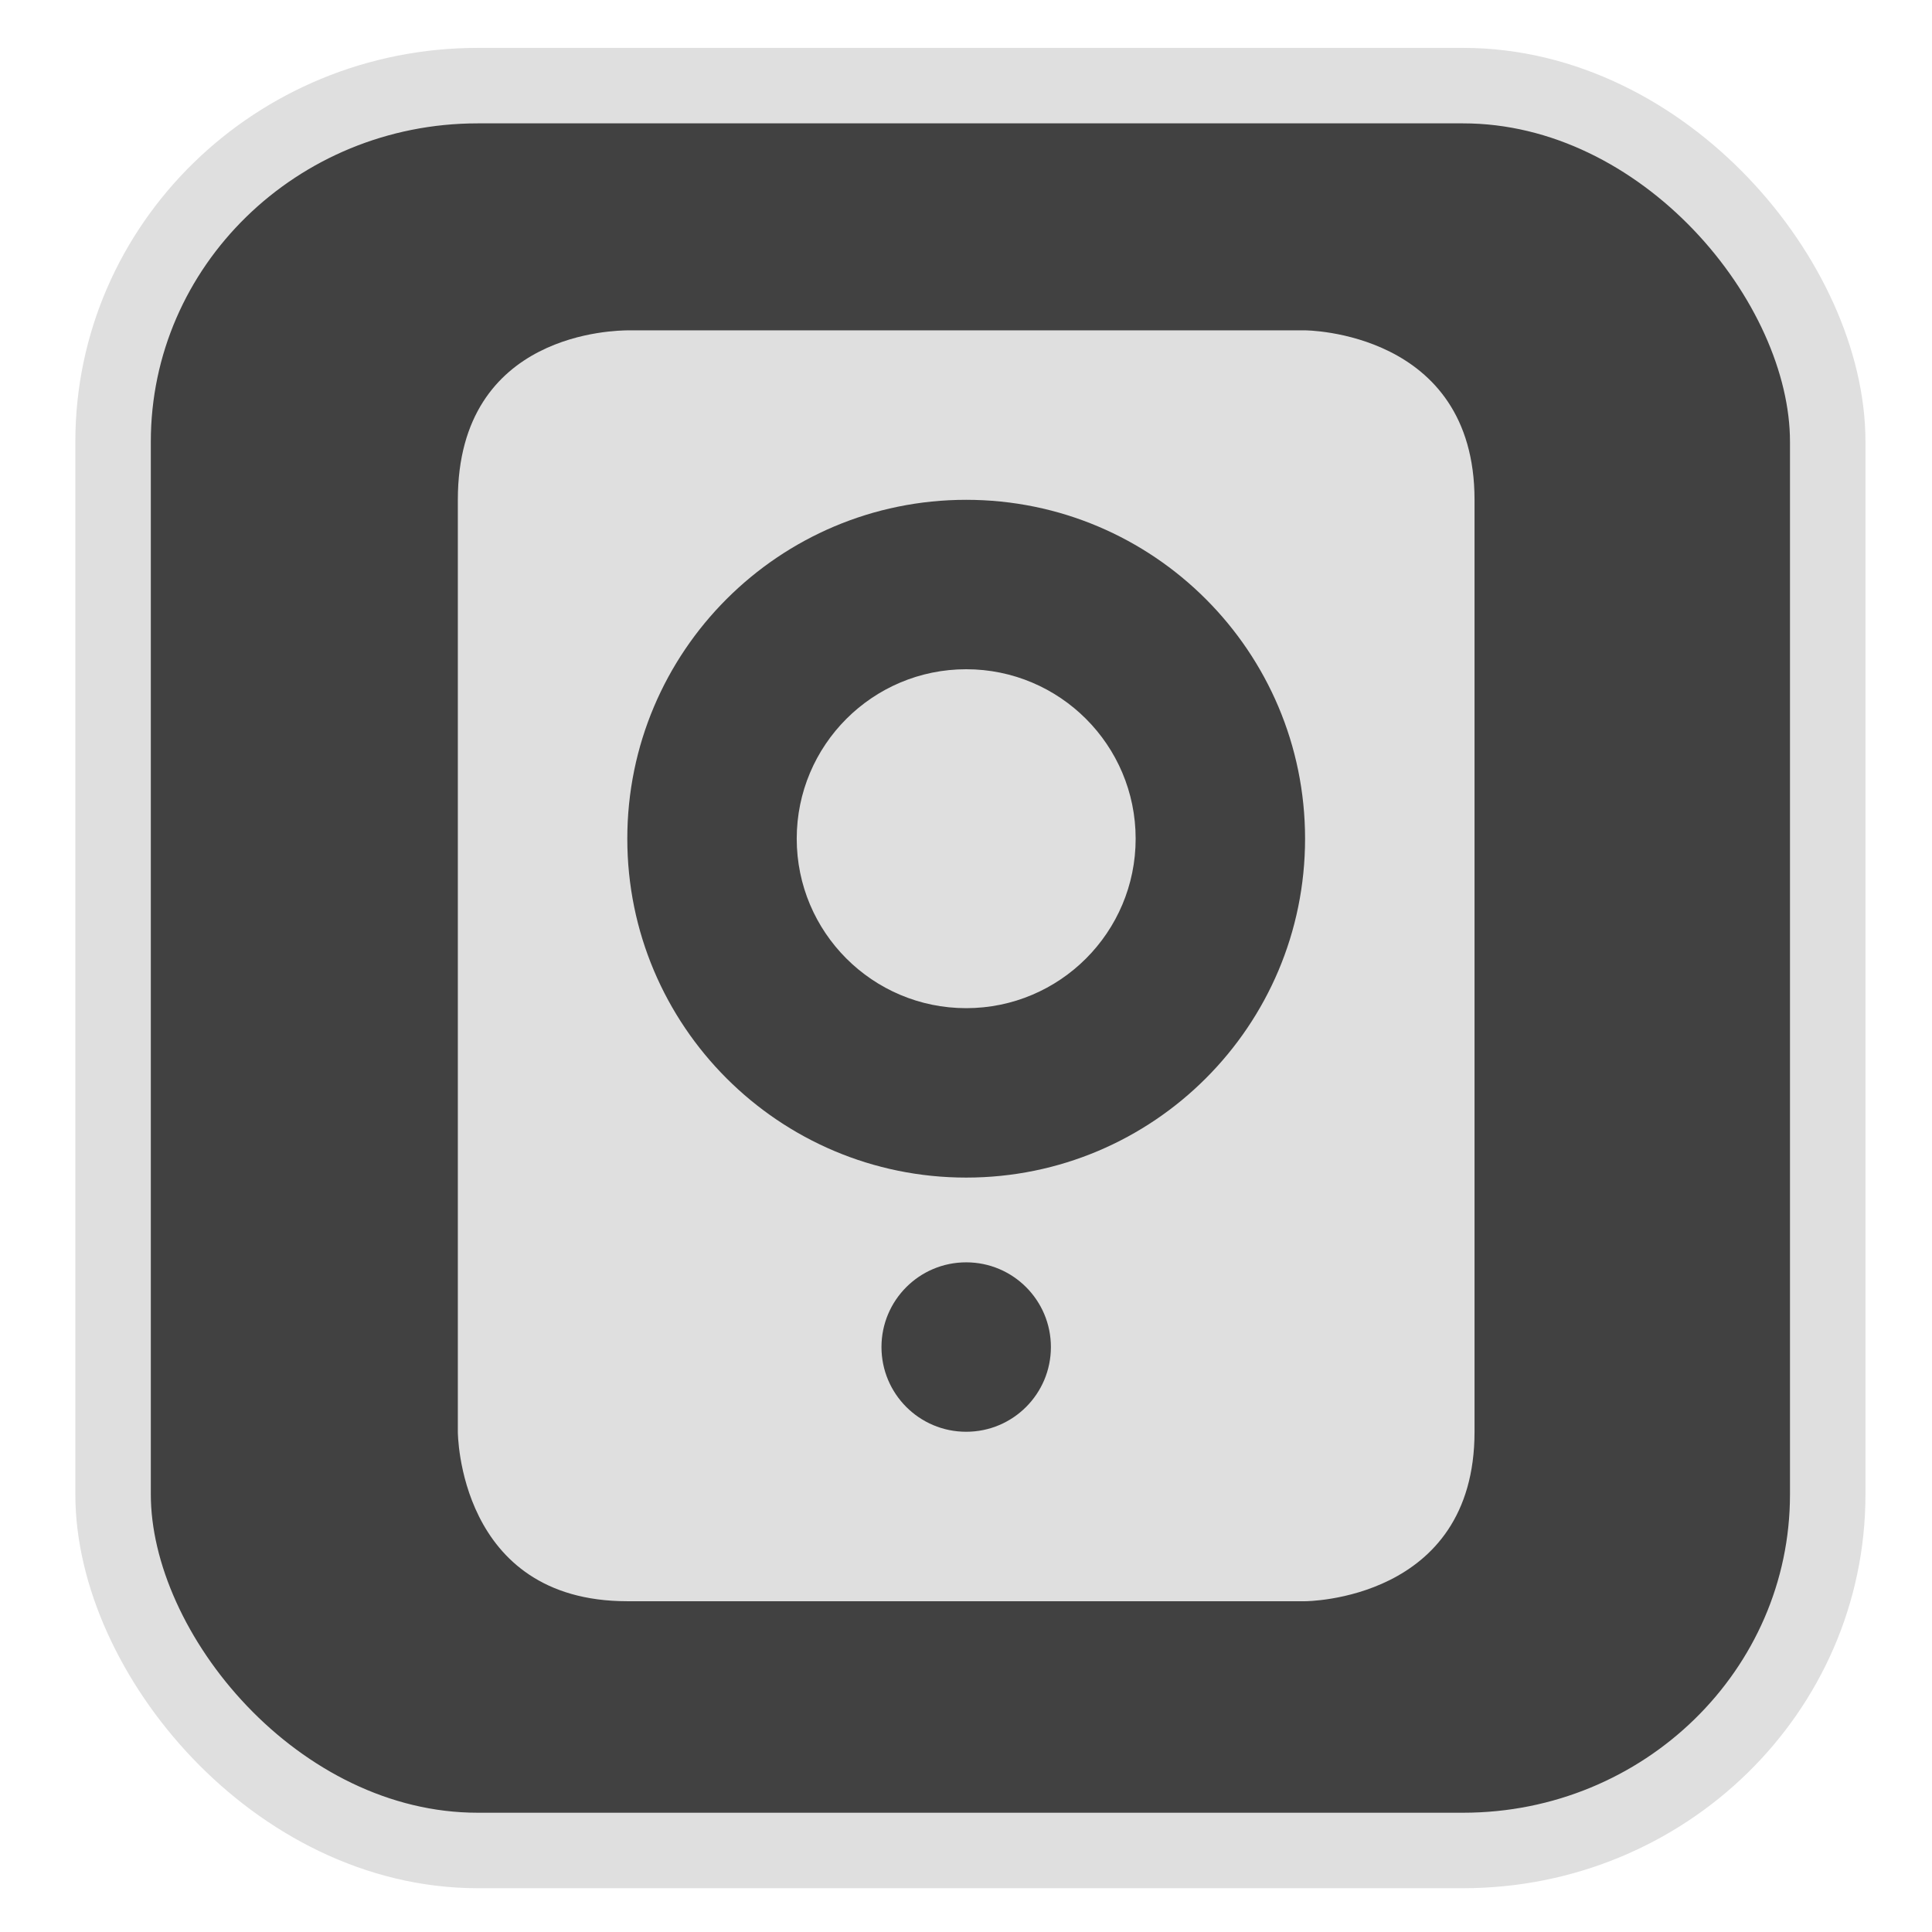 <?xml version="1.0" encoding="UTF-8" standalone="no"?>
<svg
   width="64"
   height="64"
   version="1.1"
   id="svg73"
   sodipodi:docname="device_usb.svg"
   inkscape:version="1.3.2 (091e20ef0f, 2023-11-25)"
   xmlns:inkscape="http://www.inkscape.org/namespaces/inkscape"
   xmlns:sodipodi="http://sodipodi.sourceforge.net/DTD/sodipodi-0.dtd"
   xmlns="http://www.w3.org/2000/svg"
   xmlns:svg="http://www.w3.org/2000/svg"
   xmlns:rdf="http://www.w3.org/1999/02/22-rdf-syntax-ns#"
   xmlns:cc="http://creativecommons.org/ns#"
   xmlns:dc="http://purl.org/dc/elements/1.1/">
  <sodipodi:namedview
     pagecolor="#f5f7fa"
     bordercolor="#666666"
     borderopacity="1"
     objecttolerance="10"
     gridtolerance="10"
     guidetolerance="10"
     inkscape:pageopacity="0"
     inkscape:pageshadow="2"
     inkscape:window-width="1377"
     inkscape:window-height="886"
     id="namedview75"
     showgrid="false"
     inkscape:zoom="4.4470387"
     inkscape:cx="47.784608"
     inkscape:cy="14.054296"
     inkscape:window-x="181"
     inkscape:window-y="77"
     inkscape:window-maximized="0"
     inkscape:current-layer="g877"
     inkscape:document-rotation="0"
     inkscape:pagecheckerboard="0"
     inkscape:showpageshadow="2"
     inkscape:deskcolor="#d1d1d1" />
  <defs
     id="defs29">
    <linearGradient
       id="b"
       x1="399.57"
       x2="399.57"
       y1="545.8"
       y2="517.8"
       gradientTransform="matrix(2.143,0,0,2.143,-825.864,-1107.666)"
       gradientUnits="userSpaceOnUse">
      <stop
         stop-color="#3889e9"
         offset="0"
         id="stop2" />
      <stop
         stop-color="#5ea5fb"
         offset="1"
         id="stop4" />
    </linearGradient>
    <linearGradient
       id="d"
       x2="1"
       gradientTransform="matrix(14.906,-4.711,4.711,14.906,322.05,998.27)"
       gradientUnits="userSpaceOnUse">
      <stop
         stop-color="#fafafa"
         offset="0"
         id="stop7" />
      <stop
         stop-color="#aaa"
         offset="1"
         id="stop8" />
    </linearGradient>
    <linearGradient
       id="e"
       x2="1"
       gradientTransform="matrix(21.44,0,0,21.44,26.636,1159.779)"
       gradientUnits="userSpaceOnUse">
      <stop
         stop-color="#f0f0f0"
         offset="0"
         id="stop9" />
      <stop
         stop-color="#b7f1ff"
         offset="1"
         id="stop10" />
    </linearGradient>
  </defs>
  <circle
     cx="32.516"
     cy="31.878"
     r="0"
     fill="url(#b)"
     stroke-width="1.571"
     id="circle41"
     style="fill:url(#b)" />
  <g
     aria-label="GZ"
     transform="matrix(1.221,0,0,0.819,0.496,-0.166)"
     id="text93"
     style="font-weight:bold;font-size:11.526px;line-height:1.25;font-family:sans-serif;-inkscape-font-specification:'sans-serif Bold';fill:#f2f2f2;stroke-width:0.288" />
  <g
     id="g877"
     transform="matrix(1.1,0,0,1.1,-3.185,-3.207)">
    <rect
       x="6.301"
       y="5.494"
       width="51.636"
       height="53.148"
       rx="10.981"
       ry="10.721"
       fill="url(#linearGradient862)"
       stroke-width="3.054"
       id="rect35-7-3"
       style="fill:#414141;fill-opacity:1;stroke:#dfdfdf;stroke-width:2.273;stroke-dasharray:none;stroke-opacity:1" />
    <g
       transform="matrix(1.196,0,0,-1.196,-6.28,70.272)"
       id="g2"
       style="clip-rule:evenodd;fill:#dfdfdf;fill-opacity:1;fill-rule:evenodd;stroke-linejoin:round;stroke-miterlimit:2">
      <path
         d="M 23.467,16 C 19.2,16 19.2,20.267 19.2,20.267 v 23.466 c 0,4.267 4.039,4.259 4.267,4.267 h 17.066 c 0,0 4.267,-0.008 4.267,-4.267 V 20.267 C 44.8,16 40.533,16 40.533,16 Z M 32,20.267 c 1.182,0 2.133,0.958 2.133,2.133 0,1.175 -0.951,2.133 -2.133,2.133 -1.182,0 -2.133,-0.958 -2.133,-2.133 0,-1.175 0.951,-2.133 2.133,-2.133 z m 0,6.4 c 4.713,0 8.533,3.82 8.533,8.533 0,4.713 -3.82,8.533 -8.533,8.533 -4.713,0 -8.533,-3.82 -8.533,-8.533 0,-4.713 3.82,-8.533 8.533,-8.533 z m 0,4.266 c -2.356,0 -4.267,1.911 -4.267,4.267 0,2.356 1.911,4.267 4.267,4.267 2.356,0 4.267,-1.911 4.267,-4.267 0,-2.356 -1.911,-4.267 -4.267,-4.267 z"
         style="fill:#dfdfdf;fill-opacity:1;fill-rule:nonzero"
         id="path1" />
    </g>
  </g>
</svg>
